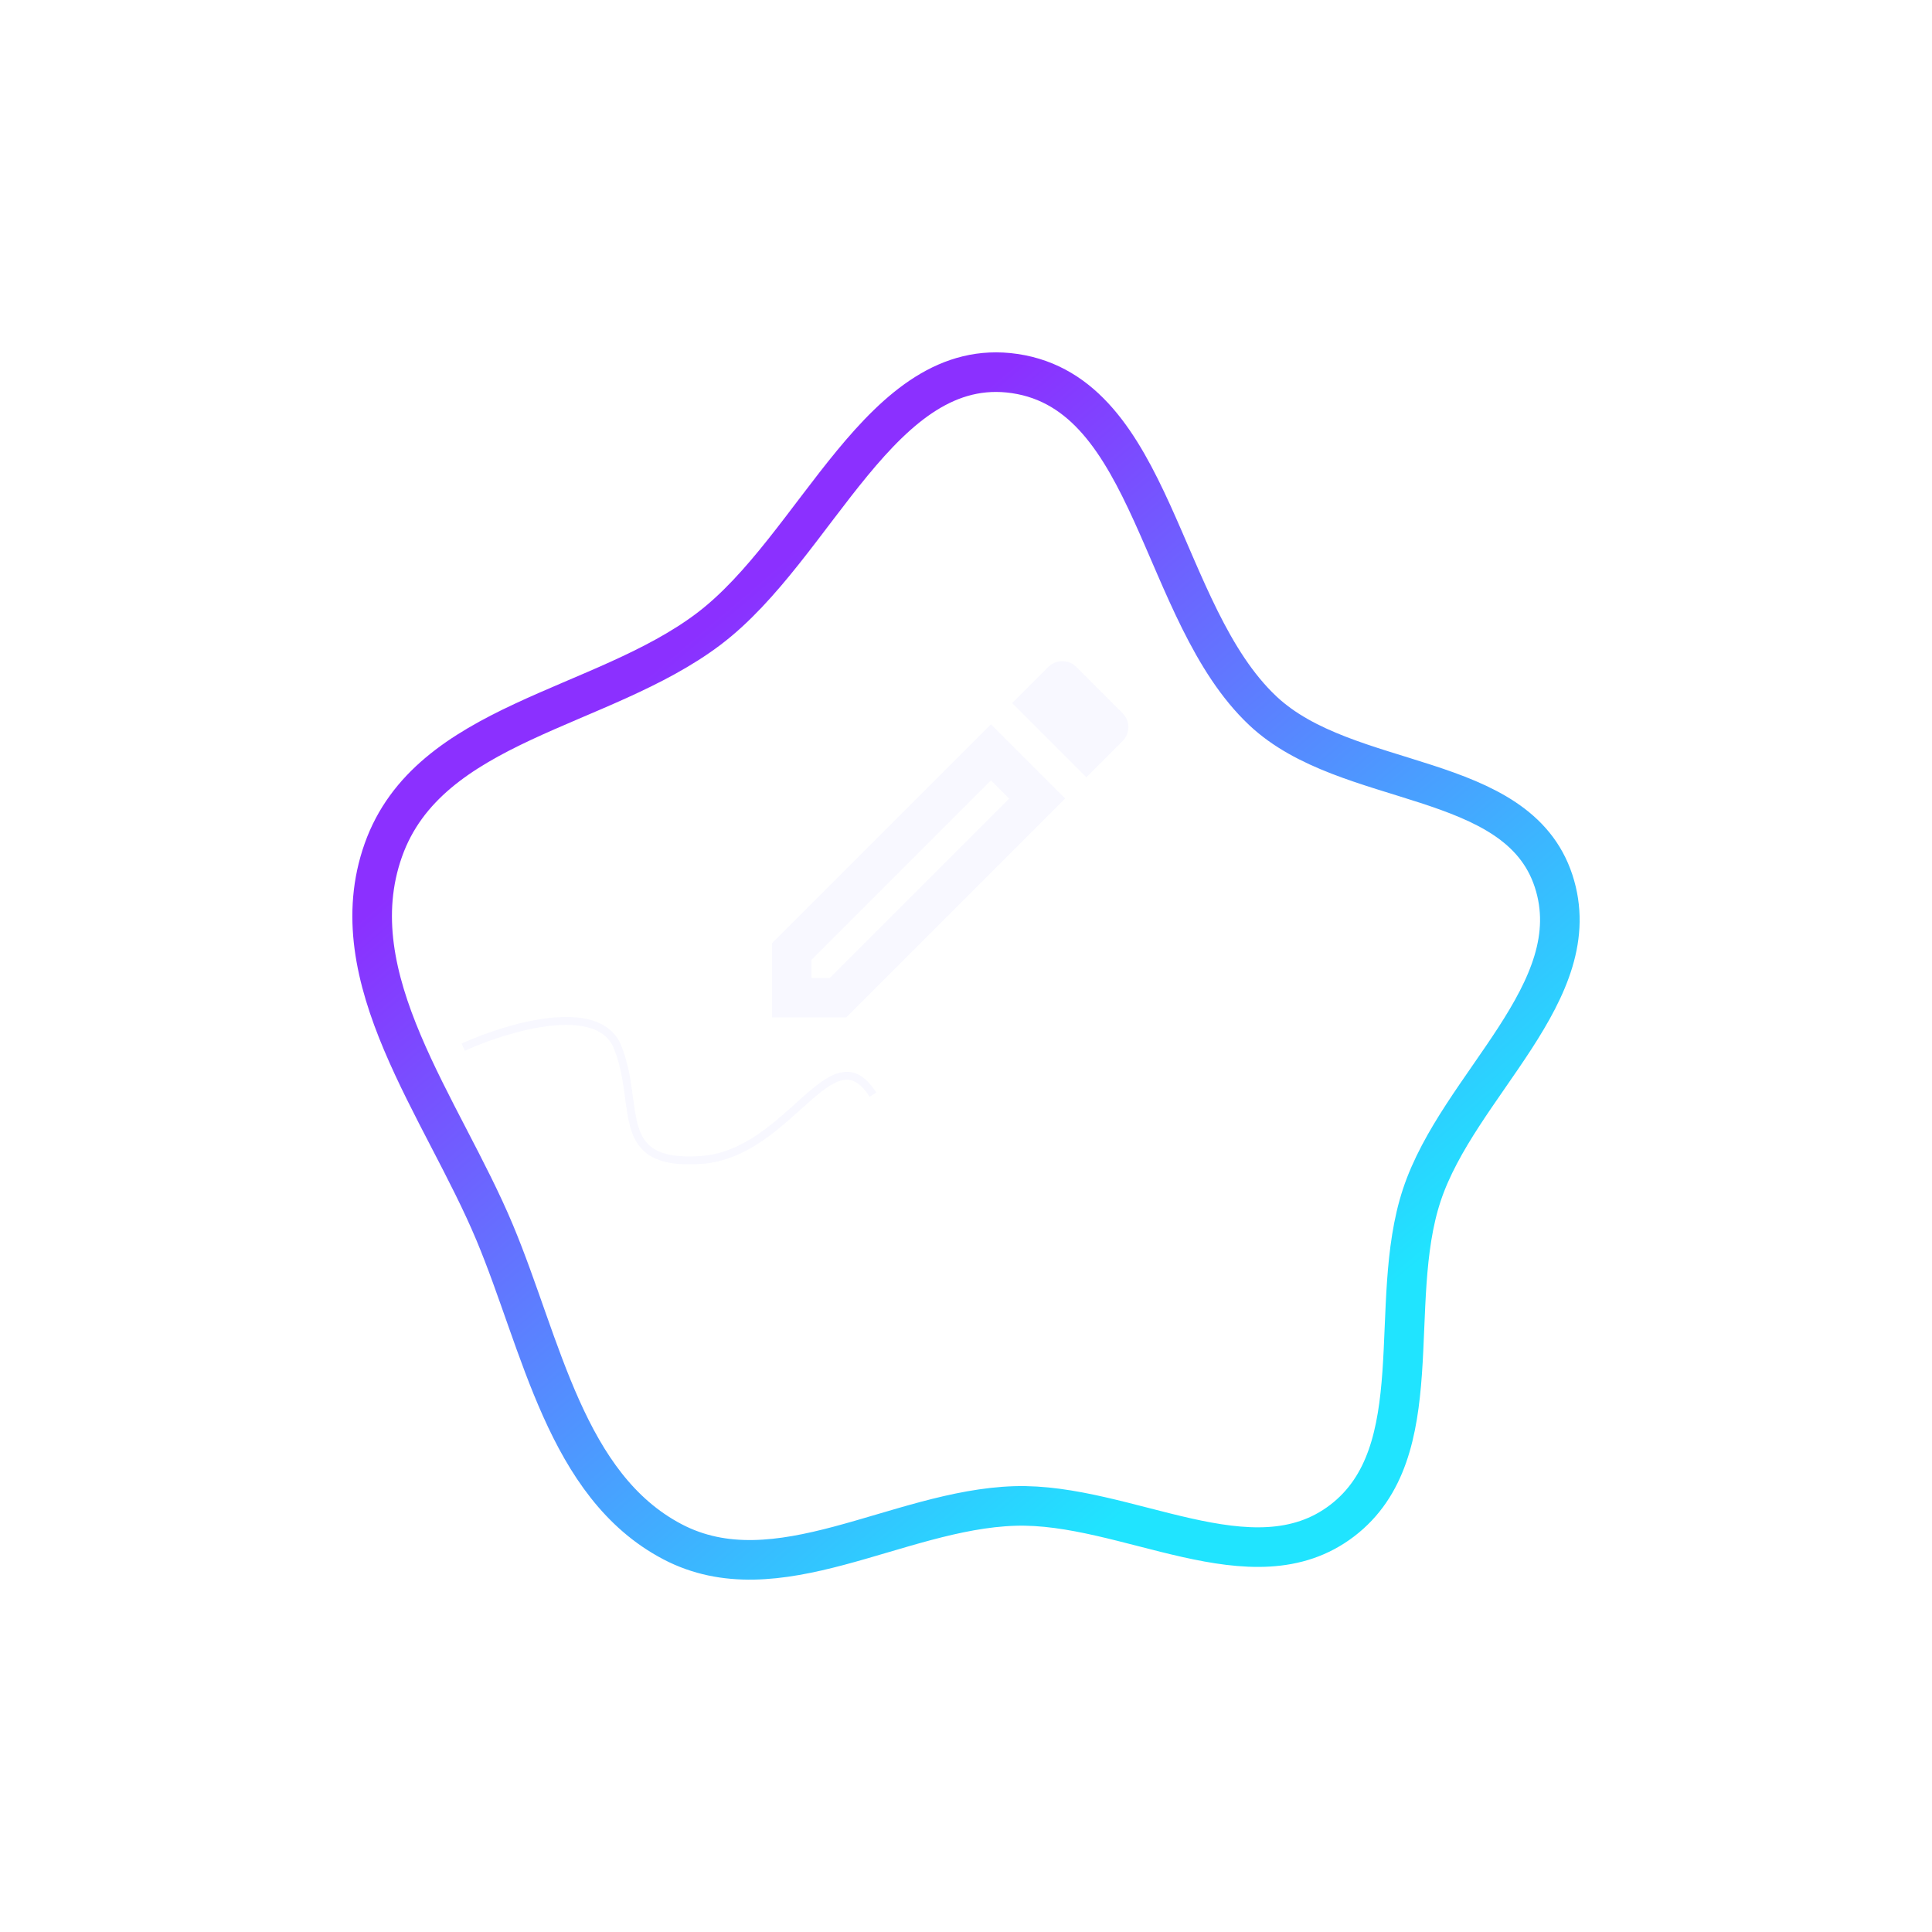 <svg width="244" height="244" viewBox="0 0 244 244" fill="none" xmlns="http://www.w3.org/2000/svg">
<g filter="url(#filter0_d)">
<path fill-rule="evenodd" clip-rule="evenodd" d="M117.15 34.177C134.779 36.774 135.385 64.429 148.486 76.765C159.121 86.778 180.608 84.241 185.206 98.255C189.796 112.245 173.181 123.965 168.561 137.944C164.027 151.662 169.847 170.39 158.499 179.054C147.167 187.706 131.286 176.753 117.15 177.196C102.308 177.662 87.123 188.648 73.916 181.707C60.462 174.635 57.427 156.904 51.481 142.681C44.861 126.844 31.674 110.567 37.41 94.374C43.15 78.171 64.925 76.686 78.484 66.45C92.205 56.092 100.269 31.689 117.15 34.177Z" stroke="url(#paint0_linear)" stroke-width="5"/>
</g>
<path d="M97.5 119.125V128.5H106.875L134.525 100.85L125.15 91.475L97.5 119.125ZM104.8 123.5H102.5V121.2L125.15 98.55L127.45 100.85L104.8 123.5ZM141.775 90.075L135.925 84.225C135.425 83.725 134.8 83.5 134.15 83.5C133.5 83.5 132.875 83.75 132.4 84.225L127.825 88.8L137.2 98.175L141.775 93.6C142.75 92.625 142.75 91.05 141.775 90.075V90.075Z" fill="#F8F8FF"/>
<path d="M58.5 132.25C64 129.75 75.6 126.25 78 132.25C81 139.75 77.25 147.25 88.5 146.5C99.75 145.75 105 130 110.25 138.25" stroke="#F8F8FF"/>
<defs>
<filter id="filter0_d" x="0.5" y="0.498" width="243.002" height="243.002" filterUnits="userSpaceOnUse" color-interpolation-filters="sRGB">
<feFlood flood-opacity="0" result="BackgroundImageFix"/>
<feColorMatrix in="SourceAlpha" type="matrix" values="0 0 0 0 0 0 0 0 0 0 0 0 0 0 0 0 0 0 127 0"/>
<feOffset dx="11" dy="13"/>
<feGaussianBlur stdDeviation="22"/>
<feColorMatrix type="matrix" values="0 0 0 0 0 0 0 0 0 0 0 0 0 0 0 0 0 0 0.25 0"/>
<feBlend mode="normal" in2="BackgroundImageFix" result="effect1_dropShadow"/>
<feBlend mode="normal" in="SourceGraphic" in2="effect1_dropShadow" result="shape"/>
</filter>
<linearGradient id="paint0_linear" x1="135.174" y1="184" x2="53.087" y2="87.328" gradientUnits="userSpaceOnUse">
<stop offset="0.057" stop-color="#20E4FF"/>
<stop offset="1" stop-color="#8B30FF"/>
</linearGradient>
</defs>
</svg>
